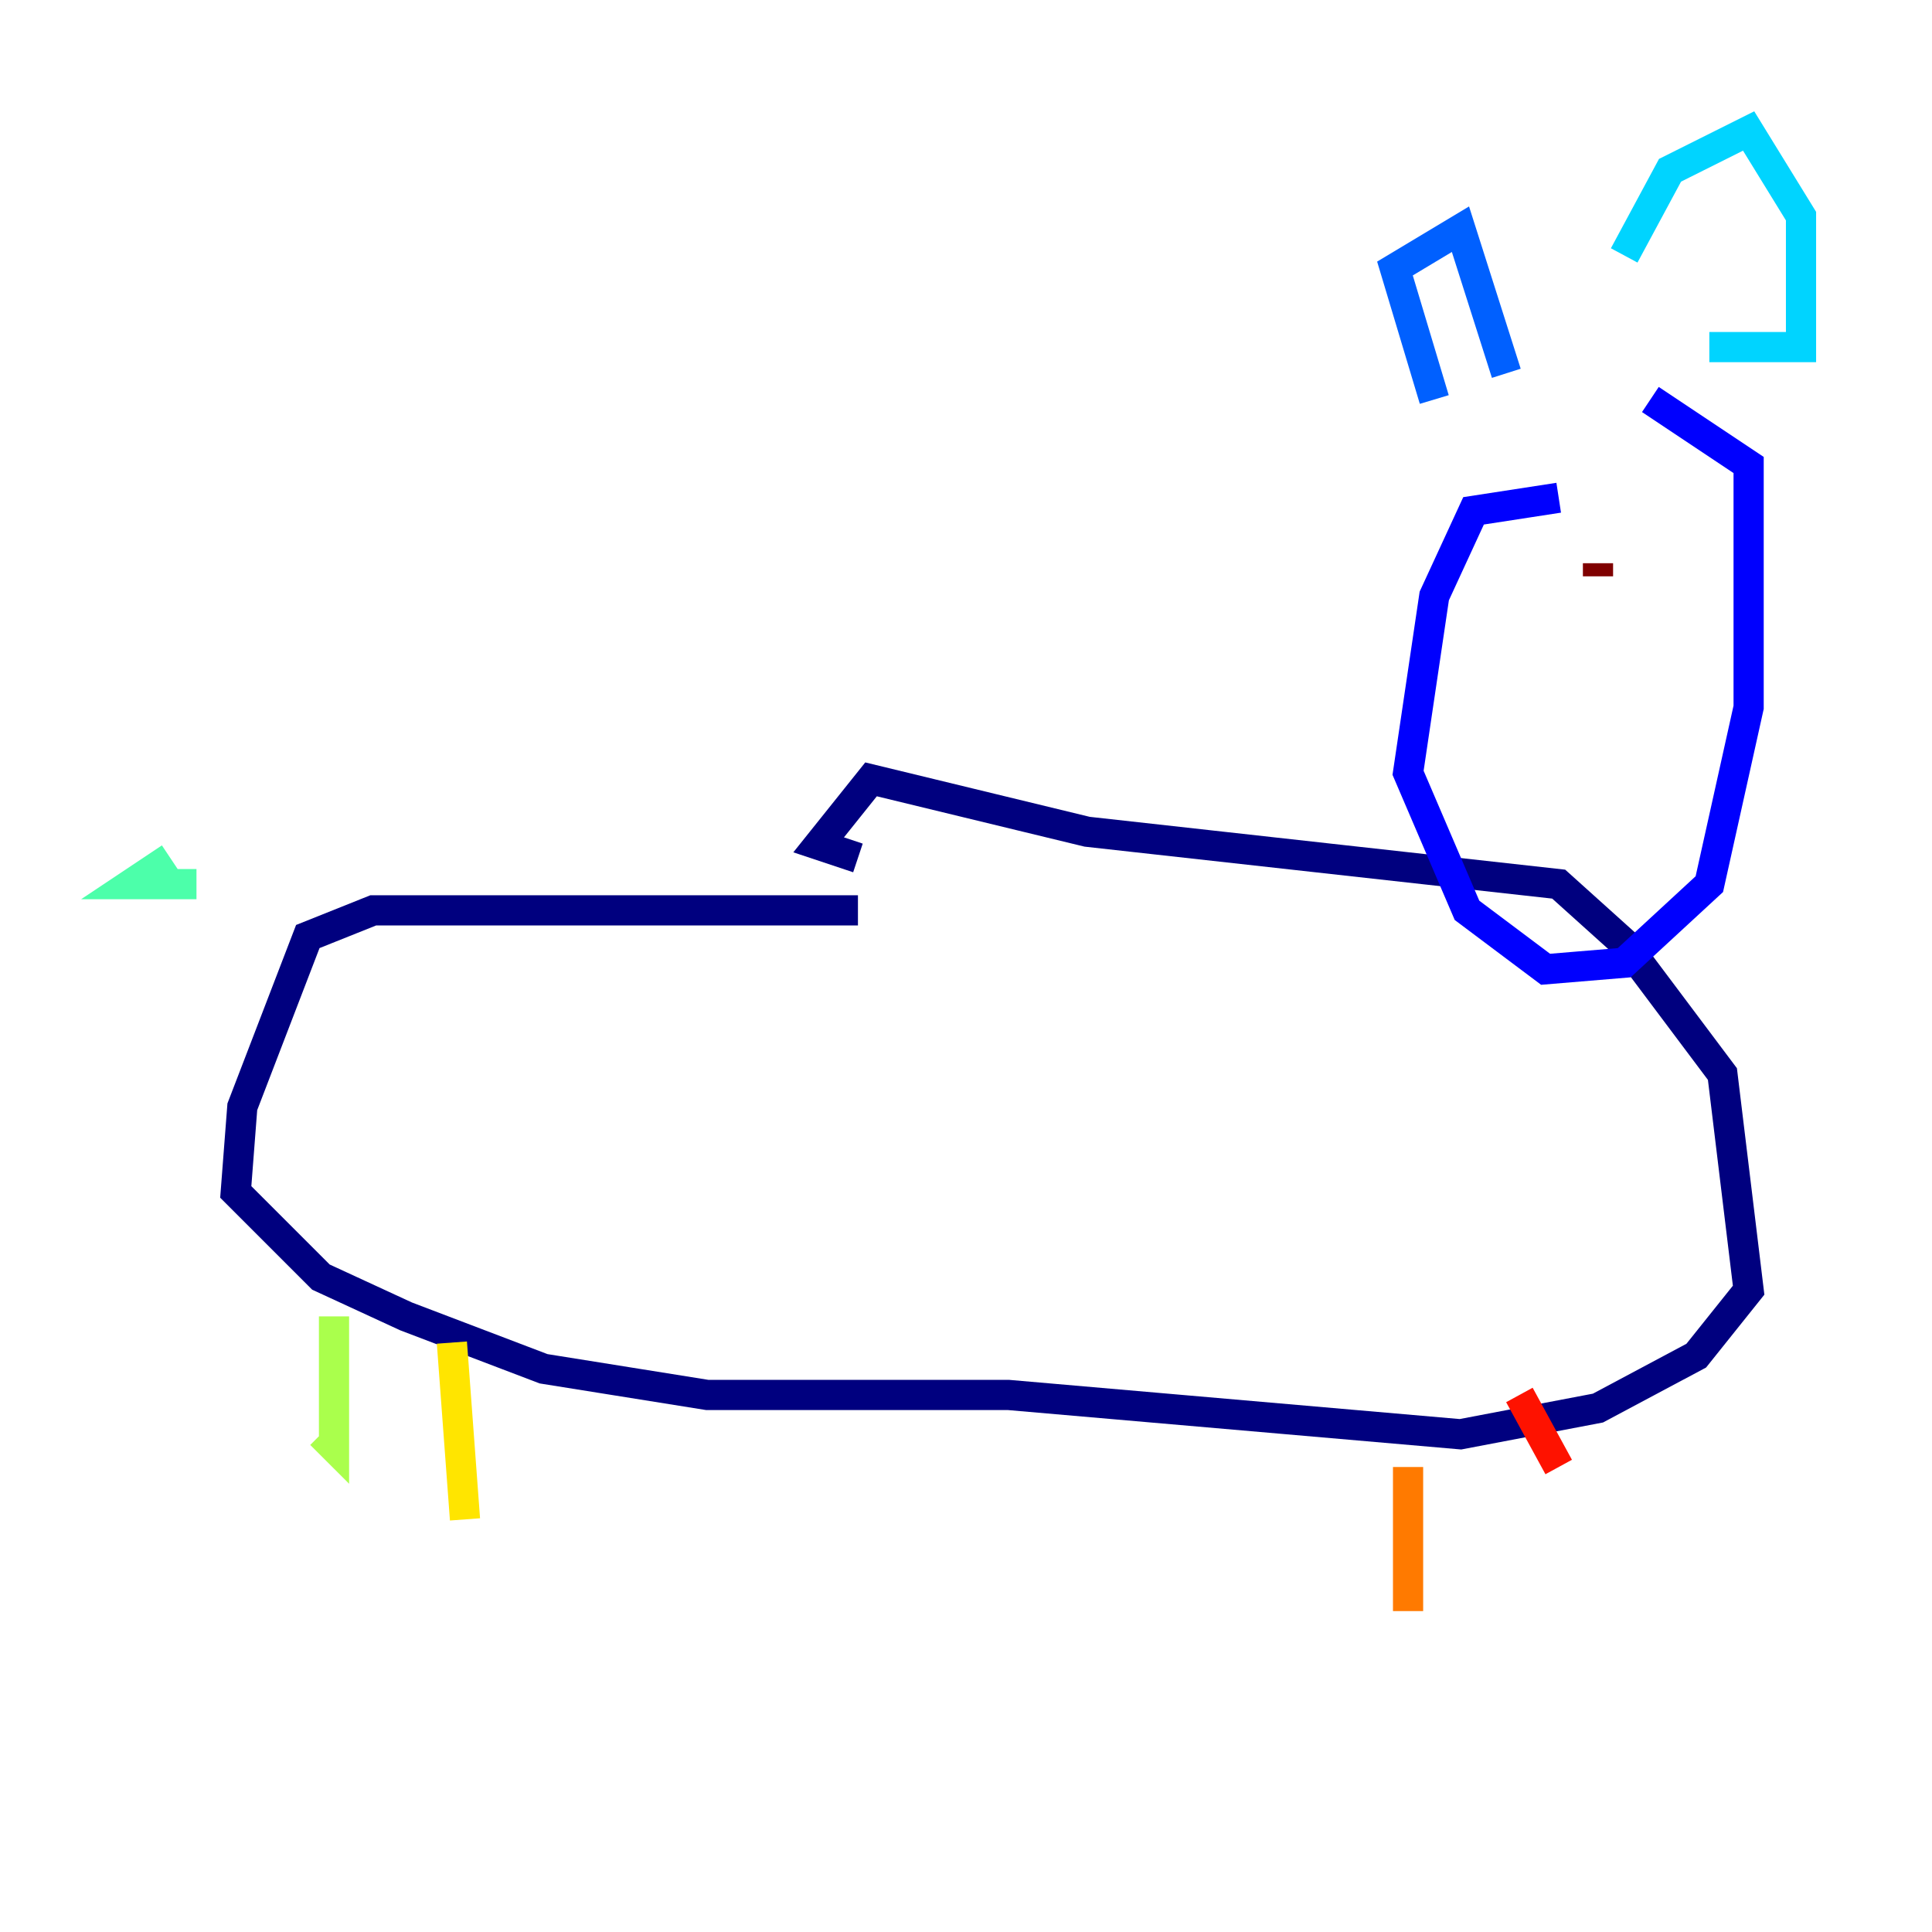 <?xml version="1.0" encoding="utf-8" ?>
<svg baseProfile="tiny" height="128" version="1.2" viewBox="0,0,128,128" width="128" xmlns="http://www.w3.org/2000/svg" xmlns:ev="http://www.w3.org/2001/xml-events" xmlns:xlink="http://www.w3.org/1999/xlink"><defs /><polyline fill="none" points="56.841,60.312 24.732,60.312 20.393,62.047 16.054,73.329 15.62,78.969 21.261,84.61 26.902,87.214 36.014,90.685 46.861,92.42 66.82,92.42 96.759,95.024 105.871,93.288 112.38,89.817 115.851,85.478 114.115,71.159 107.607,62.481 103.268,58.576 72.027,55.105 57.709,51.634 54.237,55.973 56.841,56.841" stroke="#00007f" stroke-width="2" /><polyline fill="none" points="103.268,32.976 97.627,33.844 95.024,39.485 93.288,51.2 97.193,60.312 102.4,64.217 107.607,63.783 113.248,58.576 115.851,46.861 115.851,30.807 109.342,26.468" stroke="#0000fe" stroke-width="2" /><polyline fill="none" points="95.024,26.468 92.42,17.79 96.759,15.186 99.797,24.732" stroke="#0060ff" stroke-width="2" /><polyline fill="none" points="107.607,16.922 110.644,11.281 115.851,8.678 119.322,14.319 119.322,22.997 113.248,22.997" stroke="#00d4ff" stroke-width="2" /><polyline fill="none" points="13.017,58.576 8.678,58.576 11.281,56.841" stroke="#4cffaa" stroke-width="2" /><polyline fill="none" points="22.129,87.214 22.129,95.891 21.261,95.024" stroke="#aaff4c" stroke-width="2" /><polyline fill="none" points="29.939,88.949 30.807,100.664" stroke="#ffe500" stroke-width="2" /><polyline fill="none" points="93.288,97.193 93.288,106.739" stroke="#ff7a00" stroke-width="2" /><polyline fill="none" points="100.664,92.42 103.268,97.193" stroke="#fe1200" stroke-width="2" /><polyline fill="none" points="105.871,37.315 105.871,38.183" stroke="#7f0000" stroke-width="2" /></svg>